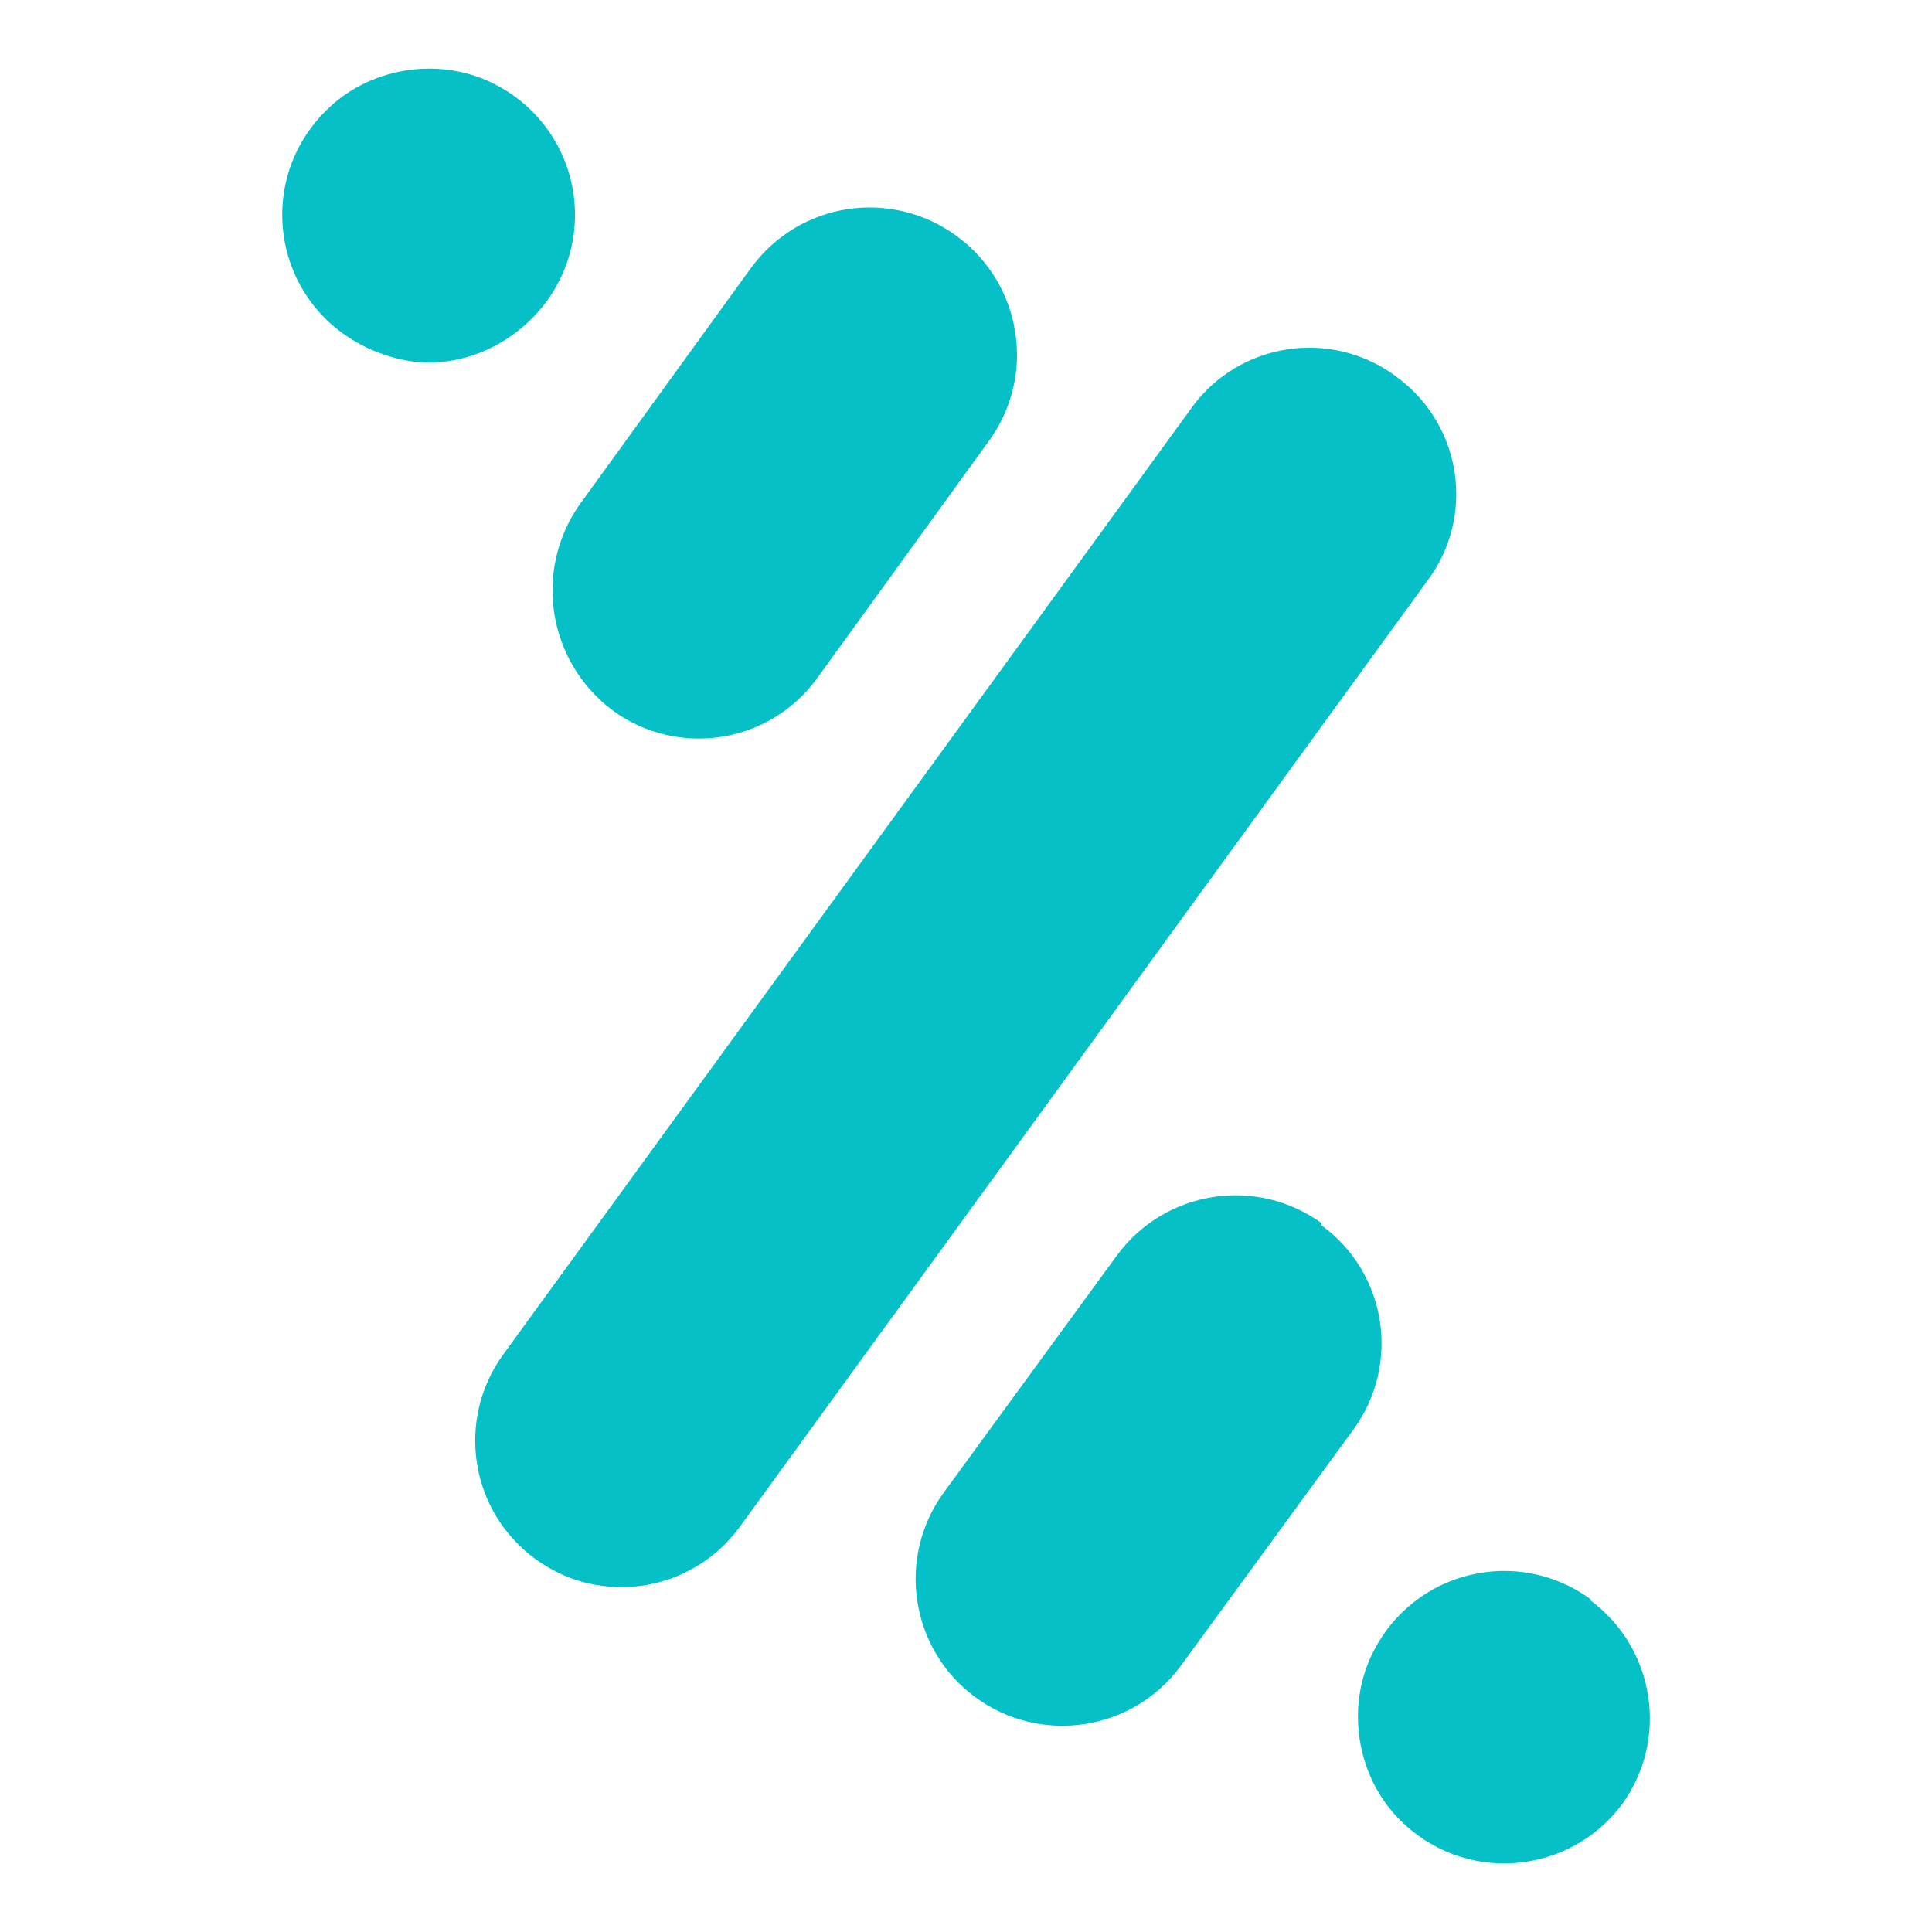 <?xml version="1.0" encoding="utf-8"?>
<!-- Generator: Adobe Illustrator 24.1.2, SVG Export Plug-In . SVG Version: 6.00 Build 0)  -->
<svg version="1.1" id="Layer_1" xmlns="http://www.w3.org/2000/svg"
	 viewBox="0 0 512 512" style="0 0 512 512;">
<g id="Layer_1-2">
	<path class="st0" d="M162.4,188.3c17.3,12.6,41.5,8.8,54.1-8.5l45.4-62.7c12.8-17.3,9.1-41.7-8.3-54.5s-41.7-9.1-54.5,8.3
		L153.4,134C141.3,151.6,145.3,175.5,162.4,188.3z M369.9,99.7c-17.2-12.7-41.4-9-54,8.2c-0.1,0.1-0.1,0.2-0.2,0.3L133.4,358.9
		c-12.6,17.3-8.9,41.5,8.4,54.2s41.5,8.9,54.2-8.4L378.2,154c12.7-16.8,9.4-40.8-7.4-53.6C370.5,100.2,370.2,100,369.9,99.7z
		 M144.9,79.8c14-19.1,7.9-46.8-14.4-57.8c-14.5-7.1-32.8-4.1-44.2,7.4c-20.9,20.9-12.5,57.2,18.5,65.5
		C119.8,98.9,135.7,92.3,144.9,79.8L144.9,79.8z M421.5,423.8c-19.1-14-46.8-7.9-57.8,14.4c-7,14.2-4.2,32.1,6.7,43.5
		c17.2,17.9,45.4,15.4,59.5-3.6c12.4-17.2,8.7-41.2-8.3-53.9V423.8z M350.3,324.2c-17.3-12.6-41.6-8.8-54.3,8.5l-45.8,62.7
		c-12.7,17.3-9,41.7,8.3,54.4c17.3,12.7,41.7,9,54.4-8.3l0,0l45.8-62.7c12.6-17.3,8.8-41.5-8.5-54.1V324.2z"  fill="#05C0C7"/>
</g>
</svg>
